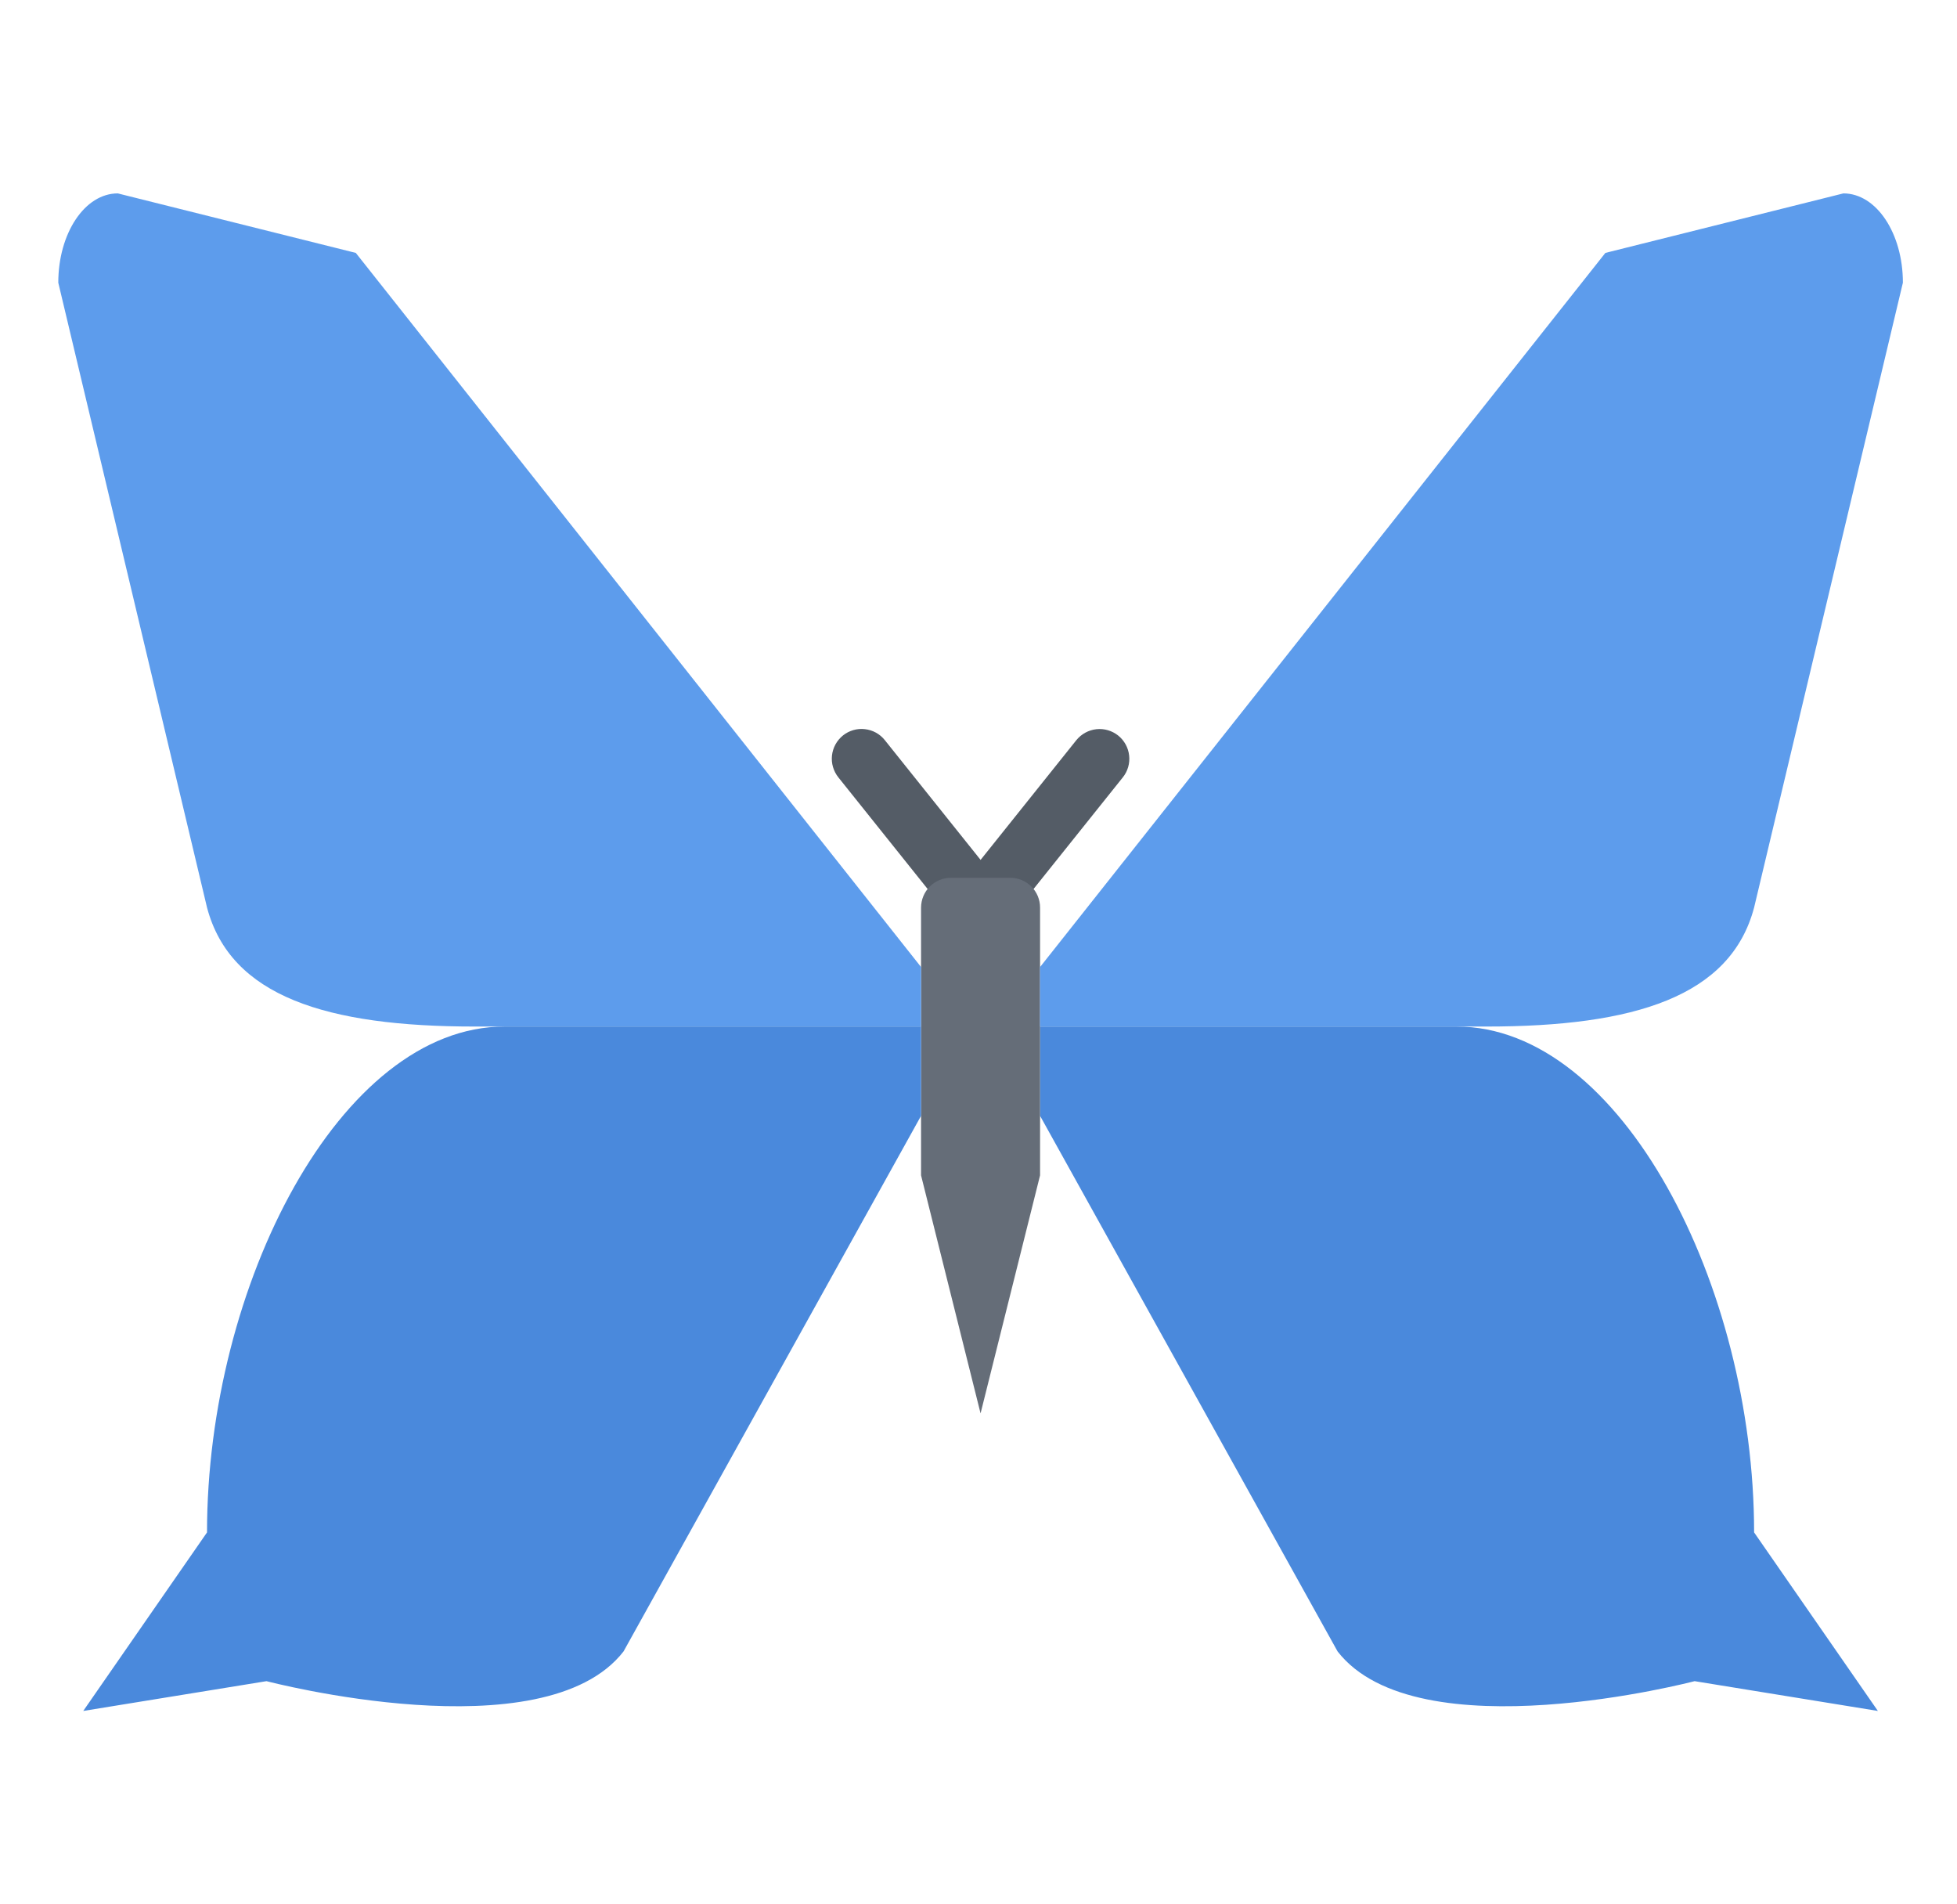 <svg width="37" height="36" viewBox="0 0 37 36" fill="none" xmlns="http://www.w3.org/2000/svg">
<g id="icons">
<g id="Group">
<path id="Vector" d="M18.539 17.719C18.433 17.719 18.329 17.689 18.24 17.632C18.15 17.576 18.078 17.495 18.032 17.4C17.986 17.304 17.968 17.198 17.981 17.092C17.993 16.987 18.034 16.887 18.1 16.805L20.35 13.992C20.444 13.876 20.579 13.802 20.728 13.785C20.876 13.769 21.024 13.812 21.141 13.905C21.257 13.998 21.332 14.134 21.348 14.282C21.365 14.43 21.322 14.579 21.229 14.695L18.979 17.508C18.926 17.574 18.86 17.627 18.783 17.663C18.707 17.7 18.624 17.719 18.539 17.719Z" fill="#545C66"/>
<path id="Vector_2" d="M18.54 17.719C18.456 17.719 18.372 17.7 18.296 17.663C18.22 17.627 18.153 17.574 18.1 17.508L15.85 14.695C15.804 14.638 15.77 14.571 15.749 14.5C15.728 14.429 15.722 14.355 15.73 14.281C15.738 14.208 15.761 14.136 15.796 14.072C15.832 14.007 15.88 13.95 15.938 13.903C15.995 13.857 16.062 13.823 16.133 13.802C16.204 13.782 16.278 13.775 16.352 13.784C16.425 13.792 16.497 13.815 16.561 13.85C16.626 13.886 16.683 13.934 16.729 13.992L18.979 16.805C19.046 16.887 19.087 16.987 19.099 17.092C19.111 17.198 19.093 17.304 19.047 17.4C19.002 17.495 18.93 17.576 18.84 17.632C18.75 17.689 18.646 17.719 18.54 17.719Z" fill="#545C66"/>
</g>
<g id="Group_2">
<path id="Vector_3" d="M33.164 28.969L35.504 32.344L32.039 31.781C32.039 31.781 26.797 33.159 25.289 31.219L19.664 21.094V19.406H27.539C30.65 19.406 33.164 24.306 33.164 28.969Z" fill="#4A89DC"/>
<path id="Vector_4" d="M19.102 16.594C19.251 16.594 19.394 16.654 19.499 16.759C19.605 16.864 19.664 17.007 19.664 17.156V22.219L18.539 26.719L17.414 22.219V17.156C17.415 17.007 17.474 16.864 17.579 16.759C17.685 16.654 17.828 16.594 17.977 16.594H19.102Z" fill="#656D78"/>
<path id="Vector_5" d="M35.977 5.344L33.164 17.156C32.72 18.838 30.903 19.406 28.102 19.406H19.664V18.281L30.352 4.781L34.852 3.656C35.476 3.656 35.977 4.41 35.977 5.344Z" fill="#5D9CEC"/>
<path id="Vector_6" d="M17.414 18.281V19.406H8.977C6.176 19.406 4.359 18.838 3.914 17.156L1.102 5.344C1.102 4.41 1.602 3.656 2.227 3.656L6.727 4.781L17.414 18.281Z" fill="#5D9CEC"/>
<path id="Vector_7" d="M17.414 19.406V21.094L11.789 31.219C10.282 33.159 5.039 31.781 5.039 31.781L1.574 32.344L3.914 28.969C3.914 24.306 6.429 19.406 9.539 19.406H17.414Z" fill="#4A89DC"/>
</g>
</g>
</svg>
